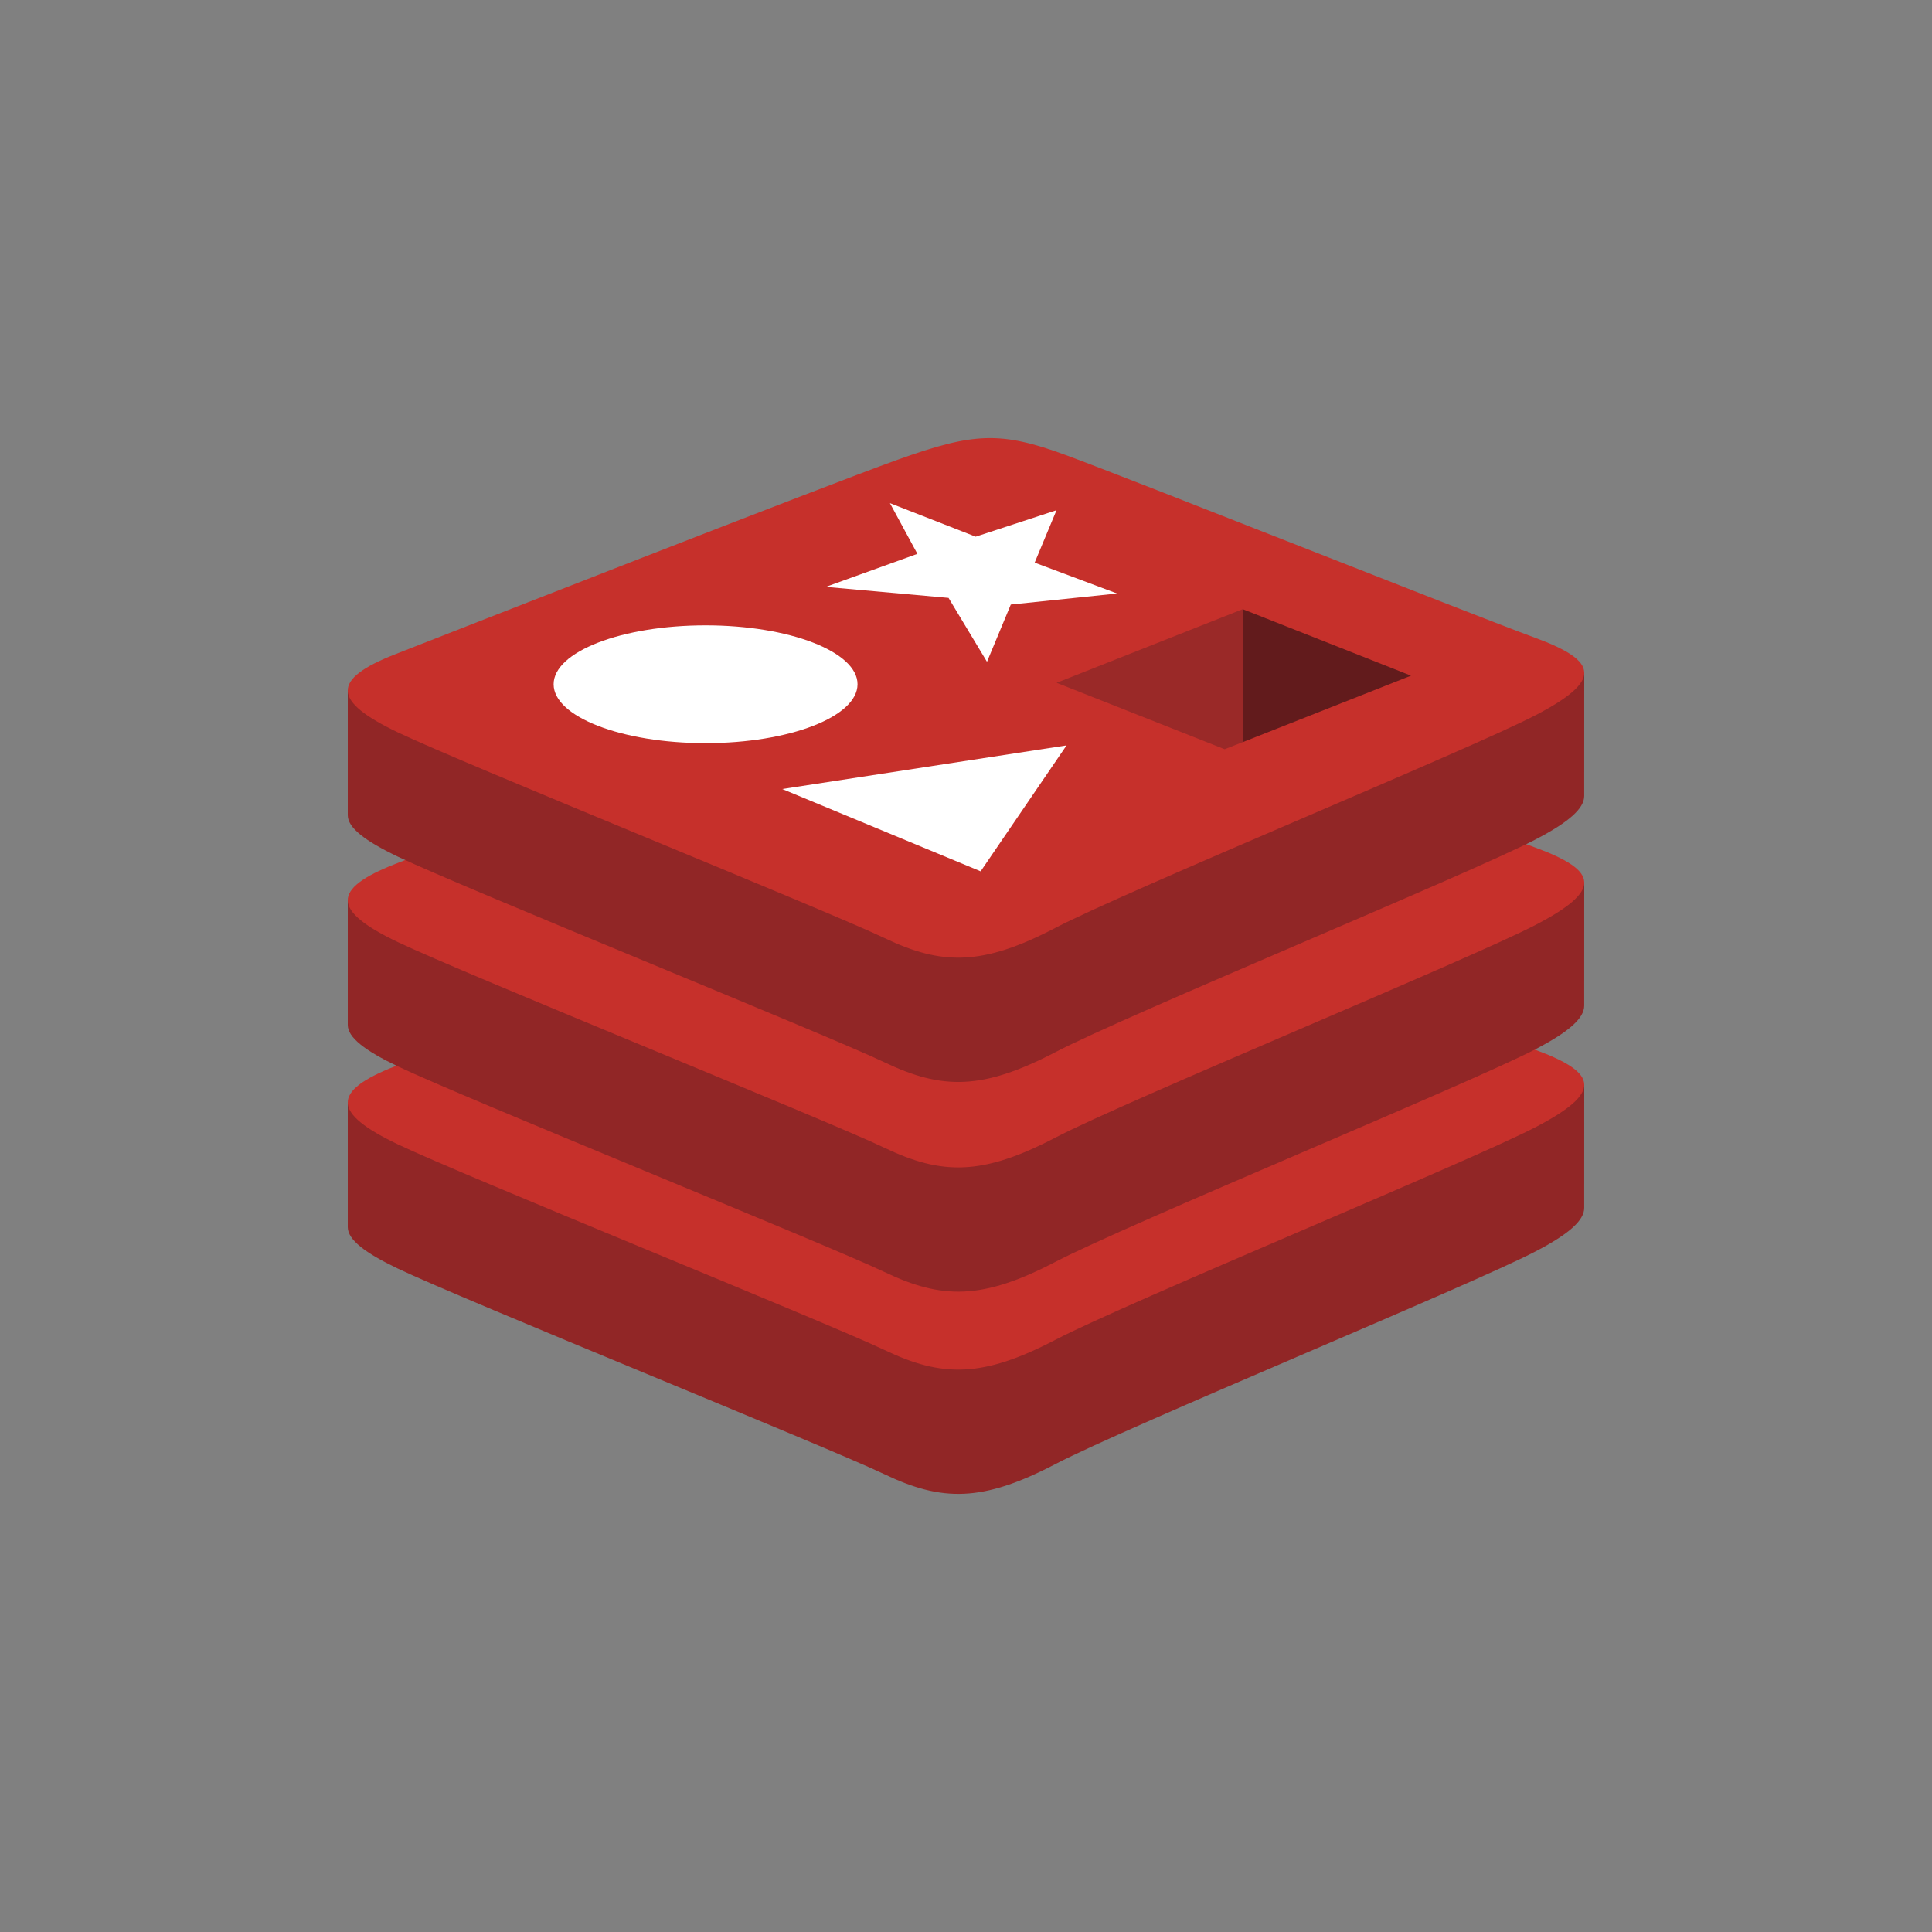 <?xml version="1.0" encoding="UTF-8" standalone="no"?>
<svg
   xmlns:dc="http://purl.org/dc/elements/1.1/"
   xmlns:cc="http://creativecommons.org/ns#"
   xmlns:rdf="http://www.w3.org/1999/02/22-rdf-syntax-ns#"
   xmlns:svg="http://www.w3.org/2000/svg"
   xmlns="http://www.w3.org/2000/svg"
   xmlns:sodipodi="http://sodipodi.sourceforge.net/DTD/sodipodi-0.dtd"
   xmlns:inkscape="http://www.inkscape.org/namespaces/inkscape"
   width="400"
   height="400"
   viewBox="0 0 400 400"
   version="1.1"
   preserveAspectRatio="xMidYMid"
   id="svg26"
   sodipodi:docname="redis.svg"
   inkscape:version="0.92.1 unknown">
  <rect x="0" y="0" width="400" height="400" fill="#808080" stroke="none"/>
  <defs
     id="defs30" />
  <sodipodi:namedview
     pagecolor="#ffffff"
     bordercolor="#666666"
     borderopacity="1"
     objecttolerance="10"
     gridtolerance="10"
     guidetolerance="10"
     inkscape:pageopacity="0"
     inkscape:pageshadow="2"
     inkscape:window-width="1325"
     inkscape:window-height="747"
     id="namedview28"
     showgrid="false"
     inkscape:zoom="0.59188565"
     inkscape:cx="270.61279"
     inkscape:cy="-23.672238"
     inkscape:window-x="41"
     inkscape:window-y="21"
     inkscape:window-maximized="1"
     inkscape:current-layer="svg26" />
  <g
     id="g24"
     transform="translate(72,90.123)">
    <path
       d="m 245.97,168.943 c -13.661,7.121 -84.434,36.22 -99.501,44.074 -15.066,7.856 -23.437,7.78 -35.339,2.09 C 99.227,209.418 23.913,178.996 10.346,172.511 3.565,169.27 0,166.535 0,163.951 v -25.876 c 0,0 98.049,-21.346 113.879,-27.024 15.828,-5.679 21.321,-5.884 34.791,-0.95 13.471,4.935 94.017,19.468 107.33,24.344 0,0 -0.006,23.111 -0.006,25.51 0.002,2.558 -3.07,5.364 -10.024,8.988"
       id="path2"
       inkscape:connector-curvature="0"
       style="fill:#912626" />
    <path
       d="m 245.965,143.22 c -13.661,7.118 -84.431,36.218 -99.498,44.072 -15.066,7.857 -23.436,7.78 -35.338,2.09 C 99.226,183.696 23.915,153.269 10.349,146.788 -3.217,140.303 -3.502,135.84 9.825,130.622 23.151,125.402 98.049,96.017 113.88,90.338 c 15.828,-5.677 21.319,-5.884 34.789,-0.948 13.471,4.934 83.819,32.935 97.131,37.81 13.315,4.881 13.826,8.899 0.165,16.02"
       id="path4"
       inkscape:connector-curvature="0"
       style="fill:#c6302b" />
    <path
       d="m 245.97,127.074 c -13.661,7.121 -84.434,36.22 -99.501,44.077 -15.066,7.853 -23.437,7.777 -35.339,2.087 C 99.226,167.552 23.913,137.127 10.346,130.642 3.565,127.401 0,124.669 0,122.085 V 96.206 c 0,0 98.049,-21.345 113.879,-27.024 15.828,-5.678 21.321,-5.884 34.791,-0.95 13.471,4.935 94.017,19.465 107.33,24.342 0,0 -0.006,23.111 -0.006,25.513 0.002,2.557 -3.07,5.363 -10.024,8.987"
       id="path6"
       inkscape:connector-curvature="0"
       style="fill:#912626" />
    <path
       d="m 245.965,101.351 c -13.661,7.12 -84.431,36.218 -99.498,44.075 -15.066,7.854 -23.436,7.777 -35.338,2.087 C 99.226,141.827 23.915,111.401 10.349,104.919 -3.217,98.436 -3.502,93.972 9.825,88.752 23.151,83.535 98.049,54.148 113.88,48.47 c 15.828,-5.678 21.319,-5.884 34.789,-0.949 13.471,4.934 83.819,32.933 97.131,37.81 13.315,4.879 13.826,8.899 0.165,16.019 v 10e-4"
       id="path8"
       inkscape:connector-curvature="0"
       style="fill:#c6302b" />
    <path
       d="m 245.97,83.653 c -13.661,7.121 -84.434,36.221 -99.501,44.078 -15.066,7.854 -23.437,7.777 -35.339,2.087 C 99.226,124.131 23.913,93.705 10.346,87.223 3.565,83.981 0,81.247 0,78.665 V 52.786 c 0,0 98.049,-21.344 113.879,-27.022 15.828,-5.679 21.321,-5.884 34.791,-0.95 13.471,4.935 94.017,19.465 107.33,24.342 0,0 -0.006,23.111 -0.006,25.512 0.002,2.555 -3.07,5.361 -10.024,8.985"
       id="path10"
       inkscape:connector-curvature="0"
       style="fill:#912626" />
    <path
       d="m 245.965,57.929 c -13.661,7.12 -84.431,36.22 -99.498,44.075 -15.066,7.854 -23.436,7.777 -35.338,2.089 C 99.227,98.405 23.915,67.981 10.349,61.498 -3.217,55.015 -3.502,50.55 9.825,45.331 23.151,40.113 98.049,10.729 113.88,5.049 c 15.828,-5.679 21.319,-5.883 34.789,-0.948 13.471,4.935 83.819,32.934 97.131,37.811 13.315,4.876 13.826,8.897 0.165,16.017"
       id="path12"
       inkscape:connector-curvature="0"
       style="fill:#c6302b" />
    <path
       d="m 159.283,32.757 -22.009,2.285 -4.928,11.855 -7.959,-13.23 -25.414,-2.284 18.964,-6.839 -5.69,-10.498 17.754,6.944 16.738,-5.48 -4.524,10.855 17.067,6.391"
       id="path14"
       inkscape:connector-curvature="0"
       style="fill:#ffffff" />
    <path
       d="M 131.032,90.275 89.955,73.238 148.816,64.203 131.032,90.275"
       id="path16"
       inkscape:connector-curvature="0"
       style="fill:#ffffff" />
    <path
       d="m 74.082,39.347 c 17.375,0 31.46,5.46 31.46,12.195 0,6.735 -14.085,12.195 -31.46,12.195 -17.374,0 -31.46,-5.459 -31.46,-12.195 0,-6.734 14.086,-12.195 31.46,-12.195"
       id="path18"
       inkscape:connector-curvature="0"
       style="fill:#ffffff" />
    <path
       d="m 185.295,35.998 34.836,13.766 -34.806,13.753 -0.03,-27.519"
       id="path20"
       inkscape:connector-curvature="0"
       style="fill:#621b1c" />
    <path
       d="m 146.755,51.243 38.54,-15.245 0.03,27.519 -3.778,1.478 -34.791,-13.753"
       id="path22"
       inkscape:connector-curvature="0"
       style="fill:#9a2928" />
  </g>
</svg>

